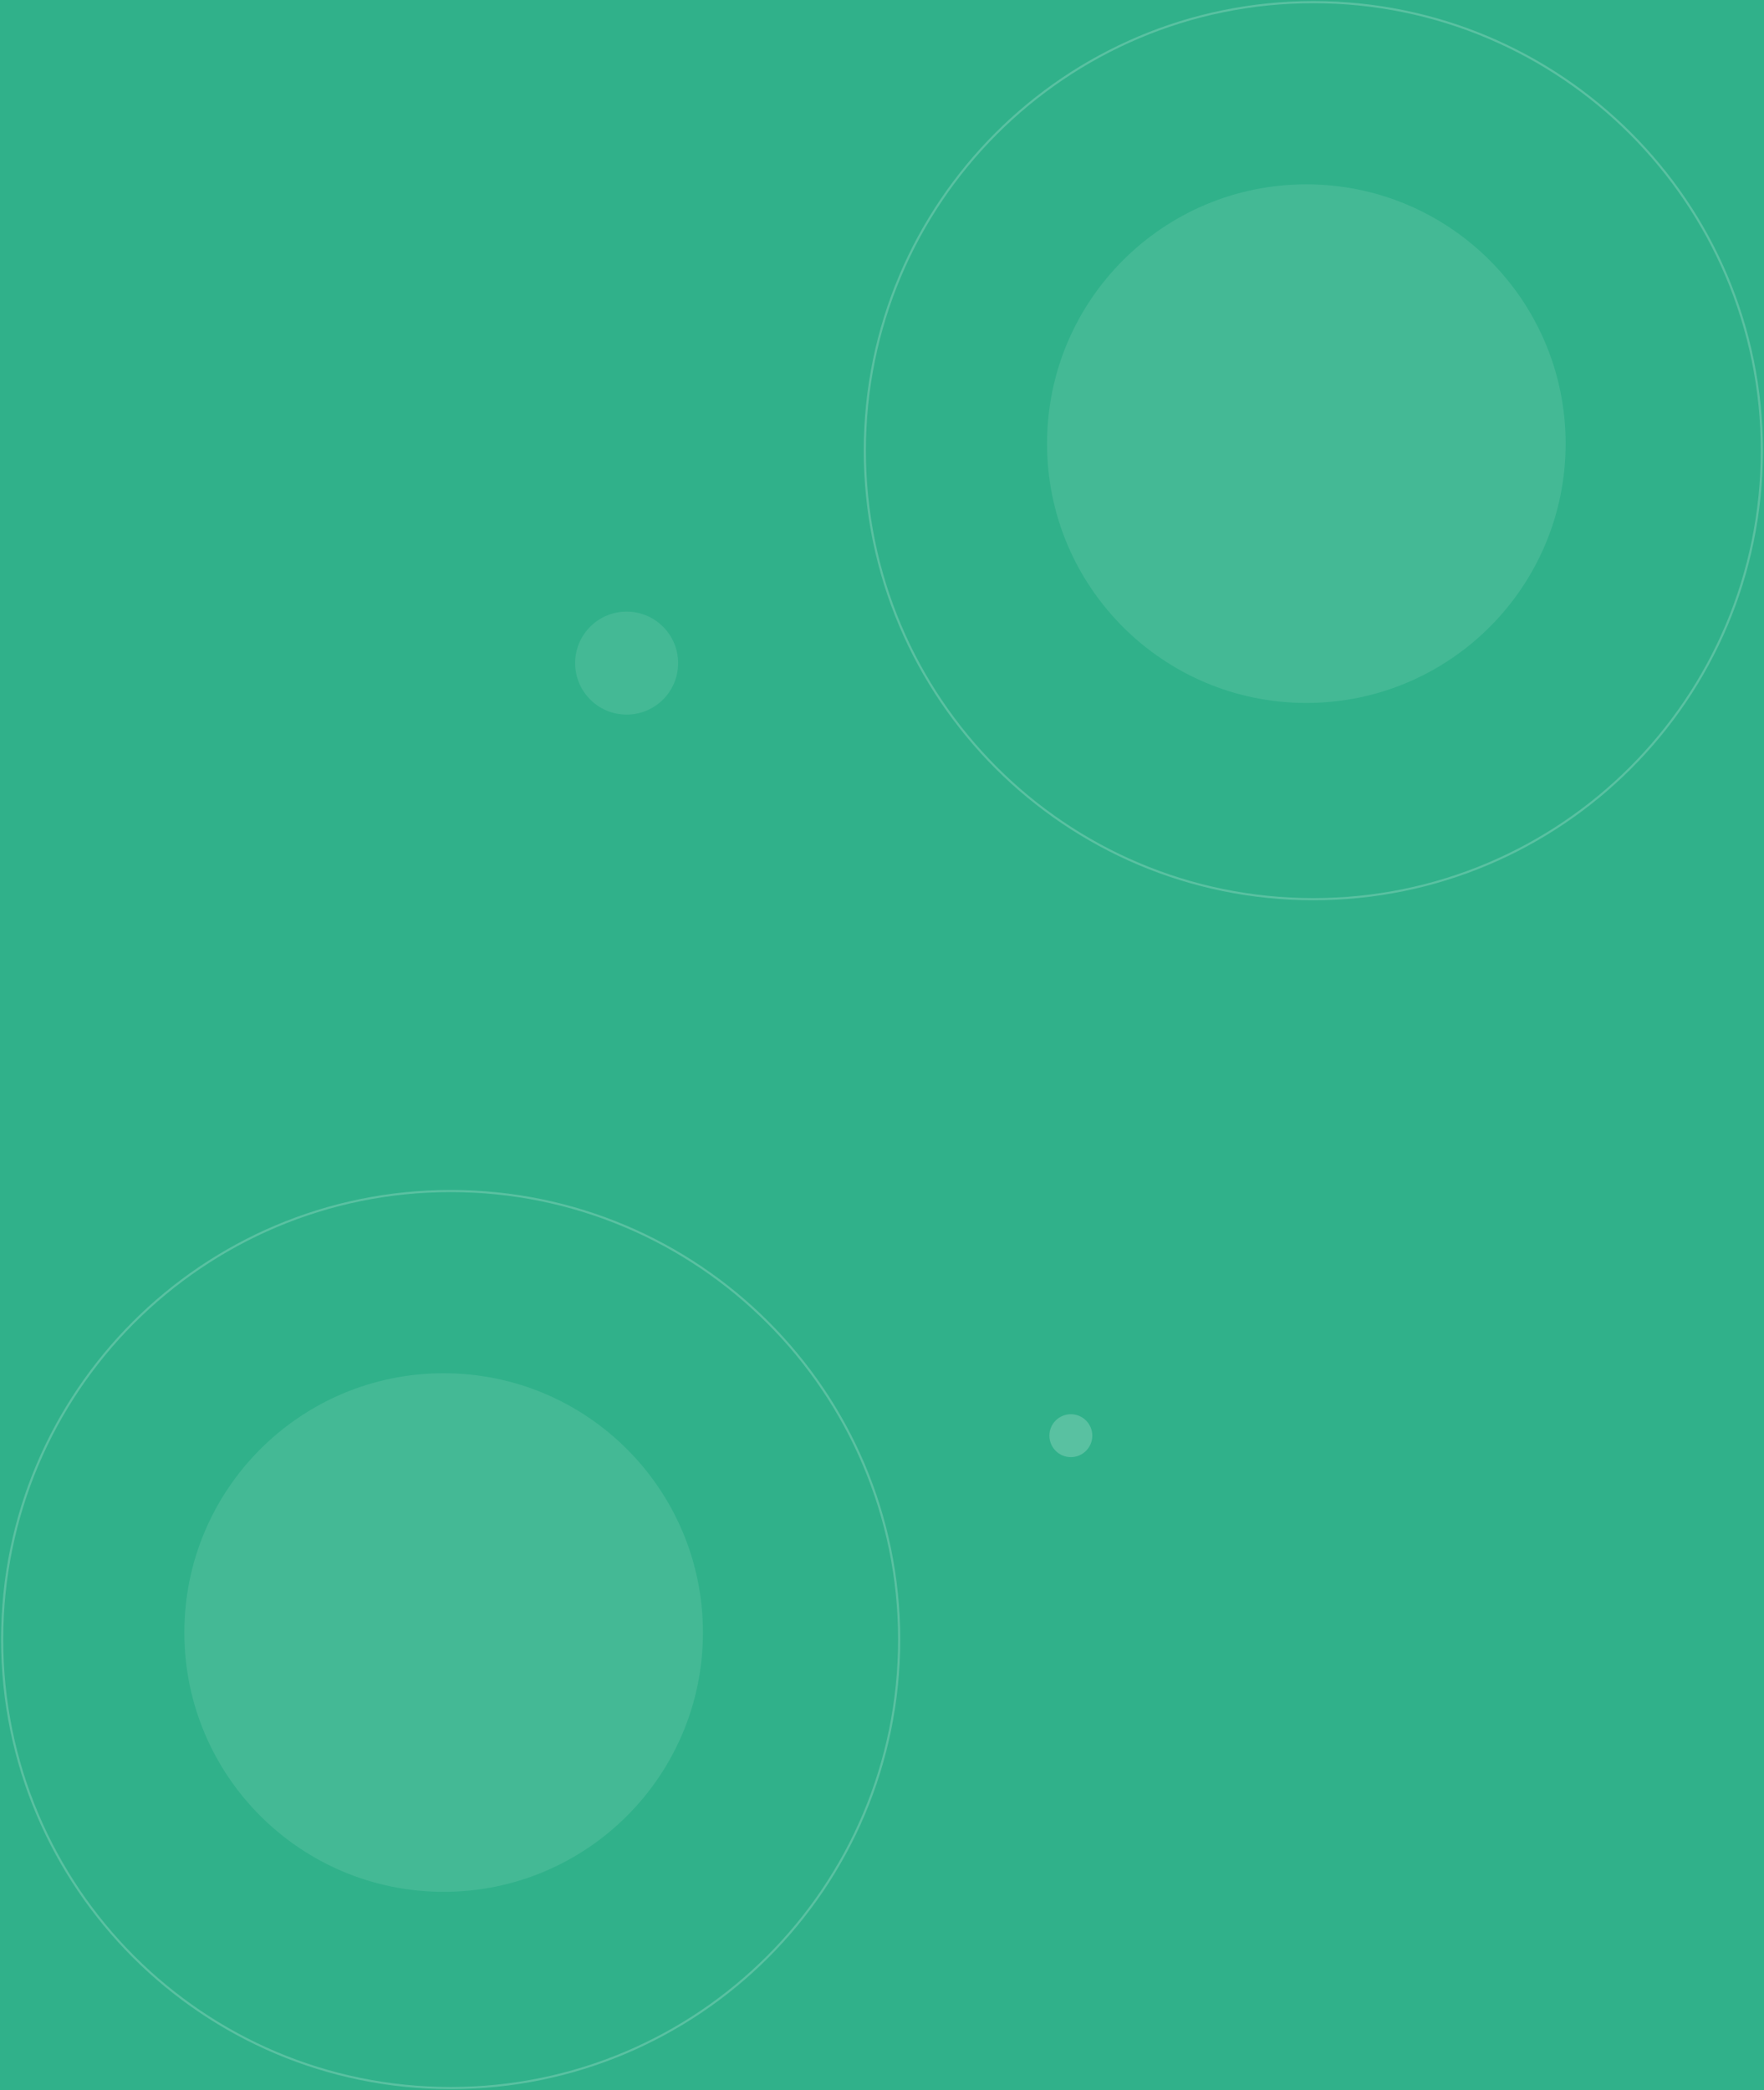 <svg width="822" height="974" viewBox="0 0 822 974" fill="none" xmlns="http://www.w3.org/2000/svg">
<rect width="822" height="974" fill="#F5F5F5"/>
<g clip-path="url(#clip0_1_2)">
<rect width="822" height="974" fill="#30B18A"/>
<path opacity="0.1" fill-rule="evenodd" clip-rule="evenodd" d="M206.734 881.562C273.466 881.562 327.562 827.466 327.562 760.734C327.562 694.003 273.466 639.906 206.734 639.906C140.003 639.906 85.906 694.003 85.906 760.734C85.906 827.466 140.003 881.562 206.734 881.562Z" fill="white"/>
<path opacity="0.2" fill-rule="evenodd" clip-rule="evenodd" d="M210 973C325.428 973 419 879.428 419 764C419 648.572 325.428 555 210 555C94.573 555 1 648.572 1 764C1 879.428 94.573 973 210 973Z" stroke="white"/>
<path opacity="0.1" fill-rule="evenodd" clip-rule="evenodd" d="M608.734 327.562C675.466 327.562 729.562 273.466 729.562 206.734C729.562 140.003 675.466 85.906 608.734 85.906C542.003 85.906 487.906 140.003 487.906 206.734C487.906 273.466 542.003 327.562 608.734 327.562Z" fill="white"/>
<path opacity="0.2" fill-rule="evenodd" clip-rule="evenodd" d="M612 419C727.428 419 821 325.428 821 210C821 94.573 727.428 1 612 1C496.572 1 403 94.573 403 210C403 325.428 496.572 419 612 419Z" stroke="white"/>
<path opacity="0.1" fill-rule="evenodd" clip-rule="evenodd" d="M292 333C305.255 333 316 322.255 316 309C316 295.745 305.255 285 292 285C278.745 285 268 295.745 268 309C268 322.255 278.745 333 292 333Z" fill="white"/>
<path opacity="0.2" fill-rule="evenodd" clip-rule="evenodd" d="M499 679C504.523 679 509 674.523 509 669C509 663.477 504.523 659 499 659C493.477 659 489 663.477 489 669C489 674.523 493.477 679 499 679Z" fill="white"/>
</g>
<defs>
<clipPath id="clip0_1_2">
<rect width="822" height="974" fill="white"/>
</clipPath>
</defs>
</svg>
